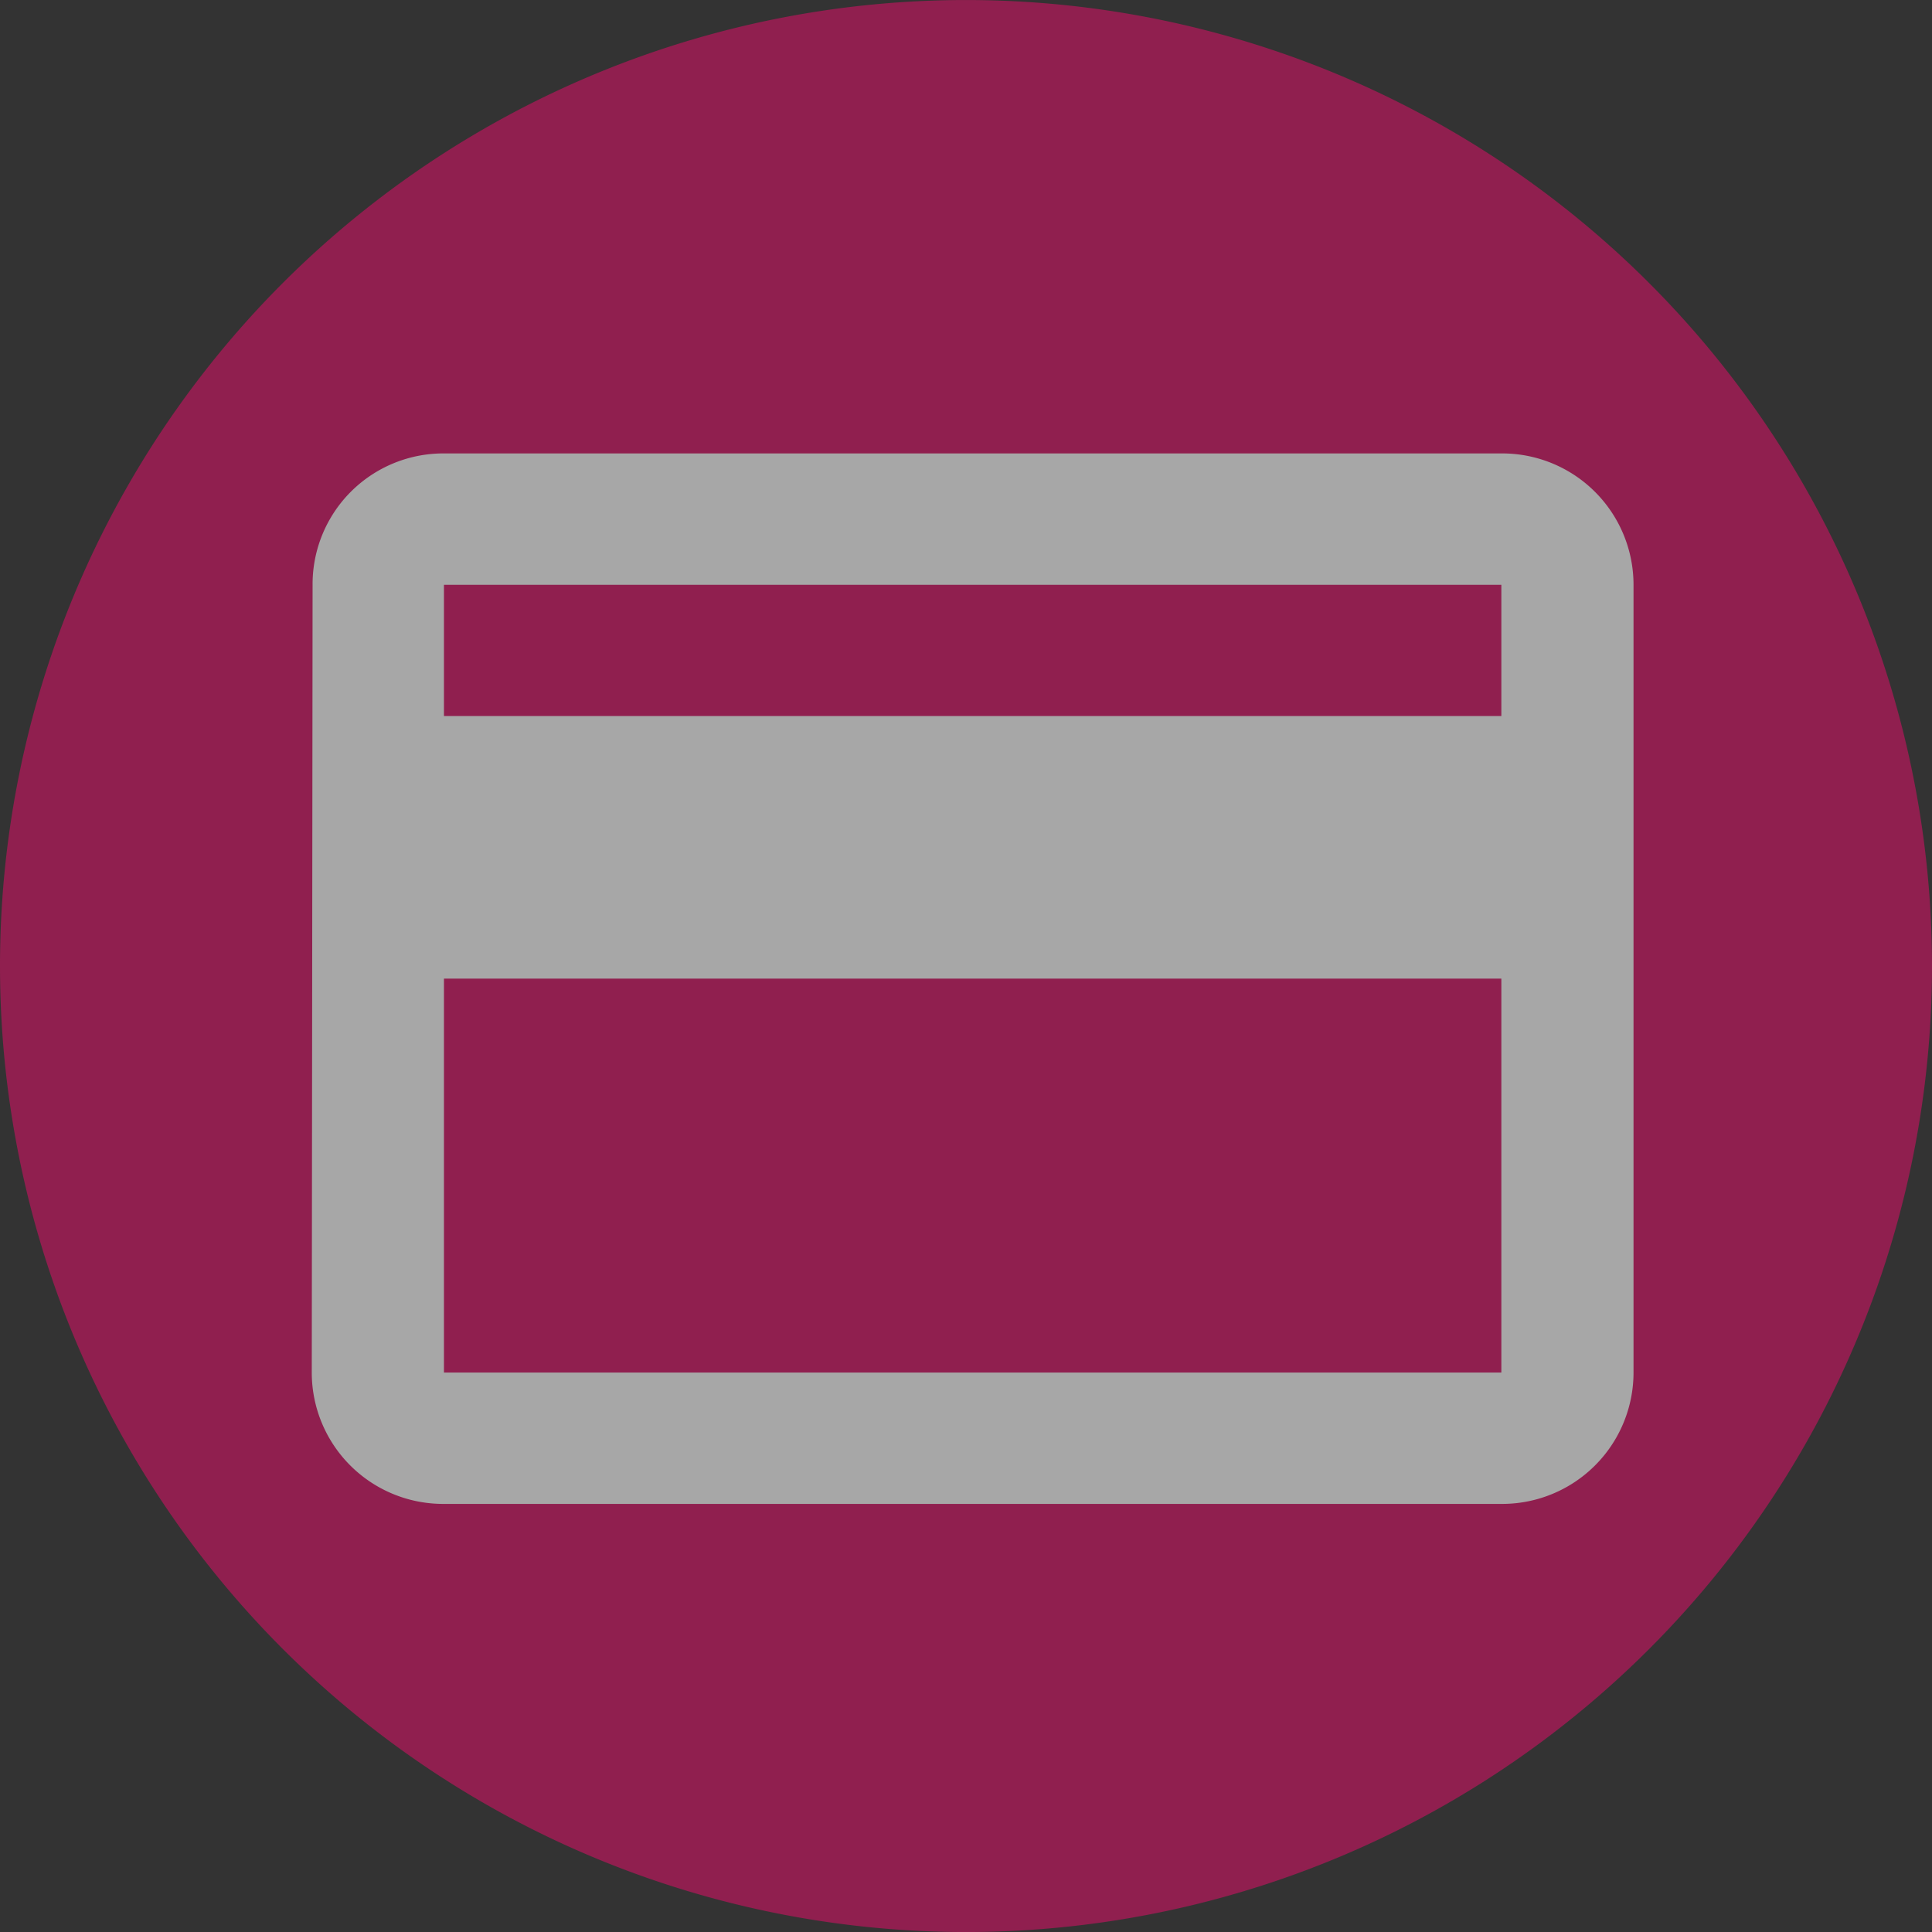 <svg xmlns="http://www.w3.org/2000/svg" width="61.77" height="61.77" viewBox="0 0 61.77 61.77">
  <rect x="0" y="0" width="61.77" height="61.77" fill="#333333" stroke="none"/>
  <g id="Group_2" data-name="Group 2" transform="translate(-609.032 -464.503)" opacity="0.57">
    <path id="Icon_awesome-arrow-alt-circle-right" data-name="Icon awesome-arrow-alt-circle-right" d="M31.448.563A30.885,30.885,0,1,1,.563,31.448,30.88,30.88,0,0,1,31.448.563Z" transform="translate(608.469 463.941)" fill="#d70f64"/>
    <path id="Icon_material-payment" data-name="Icon material-payment" d="M41.033,6H7.226a4.18,4.18,0,0,0-4.2,4.2L3,35.386a4.2,4.2,0,0,0,4.226,4.2H41.033a4.2,4.2,0,0,0,4.226-4.2V10.2A4.2,4.2,0,0,0,41.033,6Zm0,29.386H7.226V22.792H41.033Zm0-20.99H7.226V10.2H41.033Z" transform="translate(616 473)" fill="#fff"/>
  </g>
</svg>
